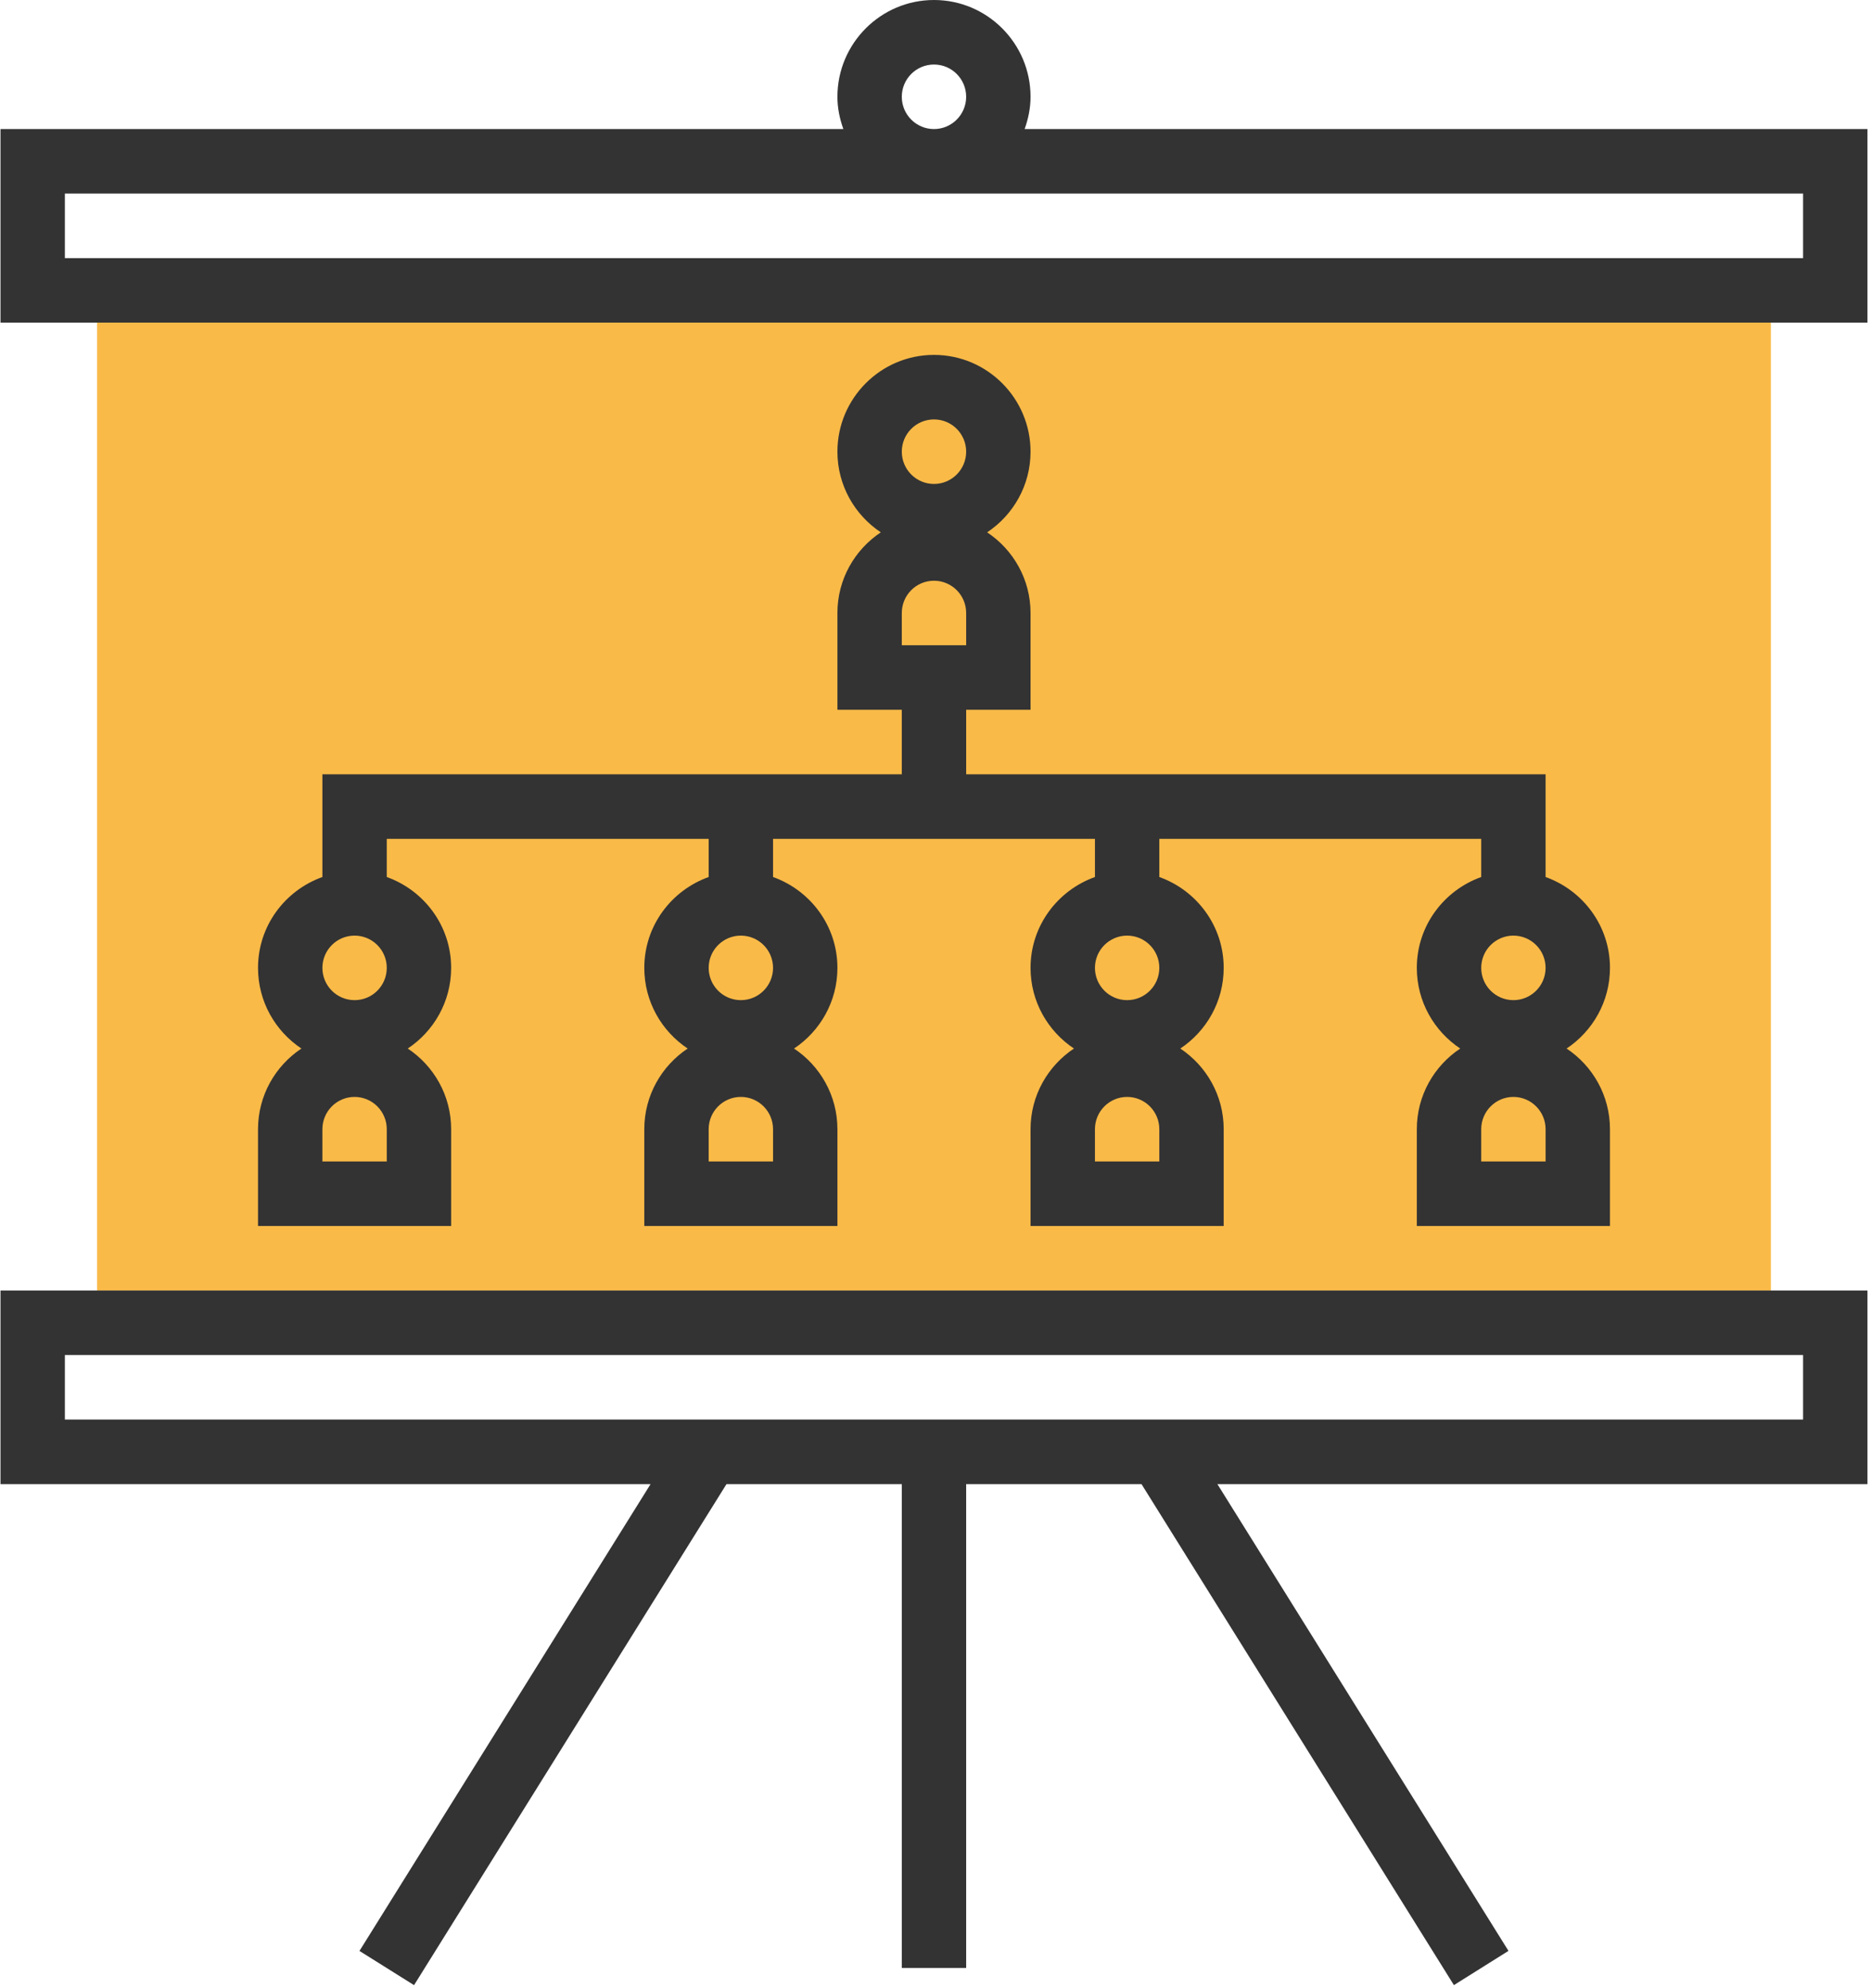<?xml version="1.0" encoding="UTF-8" standalone="no"?>
<svg width="64px" height="68px" viewBox="0 0 64 68" version="1.1" xmlns="http://www.w3.org/2000/svg" xmlns:xlink="http://www.w3.org/1999/xlink">
    <!-- Generator: Sketch 47.1 (45422) - http://www.bohemiancoding.com/sketch -->
    <title>427911</title>
    <desc>Created with Sketch.</desc>
    <defs></defs>
    <g id="Home" stroke="none" stroke-width="1" fill="none" fill-rule="evenodd">
        <g id="home-desktop_7a" transform="translate(-608, -3638)" fill-rule="nonzero">
            <g id="427911" transform="translate(608, 3638)">
                <rect id="Rectangle-path" fill="#F9BA48" x="3.32" y="11.034" width="57.256" height="33.103"></rect>
                <g id="Group" fill="#333333">
                    <path d="M35.049,4.414 C35.172,4.067 35.251,3.699 35.251,3.31 C35.251,1.485 33.769,0 31.948,0 C30.127,0 28.645,1.485 28.645,3.31 C28.645,3.699 28.724,4.067 28.848,4.414 L0.017,4.414 L0.017,11.034 L63.879,11.034 L63.879,4.414 L35.049,4.414 Z M30.847,3.31 C30.847,2.701 31.34,2.207 31.948,2.207 C32.556,2.207 33.049,2.701 33.049,3.31 C33.049,3.919 32.556,4.414 31.948,4.414 C31.34,4.414 30.847,3.919 30.847,3.31 Z M61.677,8.828 L2.219,8.828 L2.219,6.621 L61.677,6.621 L61.677,8.828 Z" id="Shape"></path>
                    <path d="M0.017,50.759 L22.254,50.759 L12.296,66.726 L14.163,67.896 L24.851,50.759 L30.847,50.759 L30.847,67.31 L33.049,67.31 L33.049,50.759 L39.046,50.759 L49.733,67.895 L51.599,66.724 L41.642,50.759 L63.879,50.759 L63.879,44.138 L0.017,44.138 L0.017,50.759 Z M2.219,46.345 L61.677,46.345 L61.677,48.552 L2.219,48.552 L2.219,46.345 Z" id="Shape"></path>
                    <path d="M8.826,38.621 L8.826,41.931 L15.432,41.931 L15.432,38.621 C15.432,37.469 14.841,36.456 13.948,35.862 C14.841,35.268 15.432,34.255 15.432,33.103 C15.432,31.667 14.508,30.453 13.23,29.996 L13.23,28.69 L24.241,28.69 L24.241,29.996 C22.962,30.453 22.039,31.667 22.039,33.103 C22.039,34.255 22.63,35.268 23.523,35.862 C22.63,36.456 22.039,37.469 22.039,38.621 L22.039,41.931 L28.645,41.931 L28.645,38.621 C28.645,37.469 28.054,36.456 27.161,35.862 C28.054,35.268 28.645,34.255 28.645,33.103 C28.645,31.667 27.721,30.453 26.443,29.996 L26.443,28.69 L37.454,28.69 L37.454,29.996 C36.175,30.453 35.251,31.667 35.251,33.103 C35.251,34.255 35.843,35.268 36.736,35.862 C35.843,36.456 35.251,37.469 35.251,38.621 L35.251,41.931 L41.858,41.931 L41.858,38.621 C41.858,37.469 41.267,36.456 40.374,35.862 C41.267,35.268 41.858,34.255 41.858,33.103 C41.858,31.667 40.934,30.453 39.656,29.996 L39.656,28.69 L50.667,28.69 L50.667,29.996 C49.388,30.453 48.464,31.667 48.464,33.103 C48.464,34.255 49.056,35.268 49.949,35.862 C49.056,36.456 48.464,37.469 48.464,38.621 L48.464,41.931 L55.071,41.931 L55.071,38.621 C55.071,37.469 54.48,36.456 53.587,35.862 C54.48,35.268 55.071,34.255 55.071,33.103 C55.071,31.667 54.147,30.453 52.869,29.996 L52.869,26.483 L33.049,26.483 L33.049,24.276 L35.251,24.276 L35.251,20.966 C35.251,19.814 34.66,18.801 33.767,18.207 C34.66,17.613 35.251,16.6 35.251,15.448 C35.251,13.623 33.769,12.138 31.948,12.138 C30.127,12.138 28.645,13.623 28.645,15.448 C28.645,16.6 29.236,17.613 30.129,18.207 C29.236,18.801 28.645,19.814 28.645,20.966 L28.645,24.276 L30.847,24.276 L30.847,26.483 L11.028,26.483 L11.028,29.996 C9.749,30.453 8.826,31.667 8.826,33.103 C8.826,34.255 9.417,35.268 10.31,35.862 C9.417,36.456 8.826,37.469 8.826,38.621 Z M25.342,32 C25.95,32 26.443,32.494 26.443,33.103 C26.443,33.713 25.95,34.207 25.342,34.207 C24.734,34.207 24.241,33.713 24.241,33.103 C24.241,32.494 24.734,32 25.342,32 Z M26.443,39.724 L24.241,39.724 L24.241,38.621 C24.241,38.012 24.734,37.517 25.342,37.517 C25.95,37.517 26.443,38.012 26.443,38.621 L26.443,39.724 Z M38.555,32 C39.162,32 39.656,32.494 39.656,33.103 C39.656,33.713 39.162,34.207 38.555,34.207 C37.947,34.207 37.454,33.713 37.454,33.103 C37.454,32.494 37.947,32 38.555,32 Z M39.656,39.724 L37.454,39.724 L37.454,38.621 C37.454,38.012 37.947,37.517 38.555,37.517 C39.162,37.517 39.656,38.012 39.656,38.621 L39.656,39.724 Z M51.768,32 C52.375,32 52.869,32.494 52.869,33.103 C52.869,33.713 52.375,34.207 51.768,34.207 C51.16,34.207 50.667,33.713 50.667,33.103 C50.667,32.494 51.16,32 51.768,32 Z M52.869,39.724 L50.667,39.724 L50.667,38.621 C50.667,38.012 51.16,37.517 51.768,37.517 C52.375,37.517 52.869,38.012 52.869,38.621 L52.869,39.724 Z M33.049,22.069 L30.847,22.069 L30.847,20.966 C30.847,20.356 31.34,19.862 31.948,19.862 C32.556,19.862 33.049,20.356 33.049,20.966 L33.049,22.069 Z M31.948,14.345 C32.556,14.345 33.049,14.839 33.049,15.448 C33.049,16.057 32.556,16.552 31.948,16.552 C31.34,16.552 30.847,16.057 30.847,15.448 C30.847,14.839 31.34,14.345 31.948,14.345 Z M13.23,39.724 L11.028,39.724 L11.028,38.621 C11.028,38.012 11.521,37.517 12.129,37.517 C12.737,37.517 13.23,38.012 13.23,38.621 L13.23,39.724 Z M12.129,32 C12.737,32 13.23,32.494 13.23,33.103 C13.23,33.713 12.737,34.207 12.129,34.207 C11.521,34.207 11.028,33.713 11.028,33.103 C11.028,32.494 11.521,32 12.129,32 Z" id="Shape"></path>
                </g>
            </g>
        </g>
    </g>
</svg>